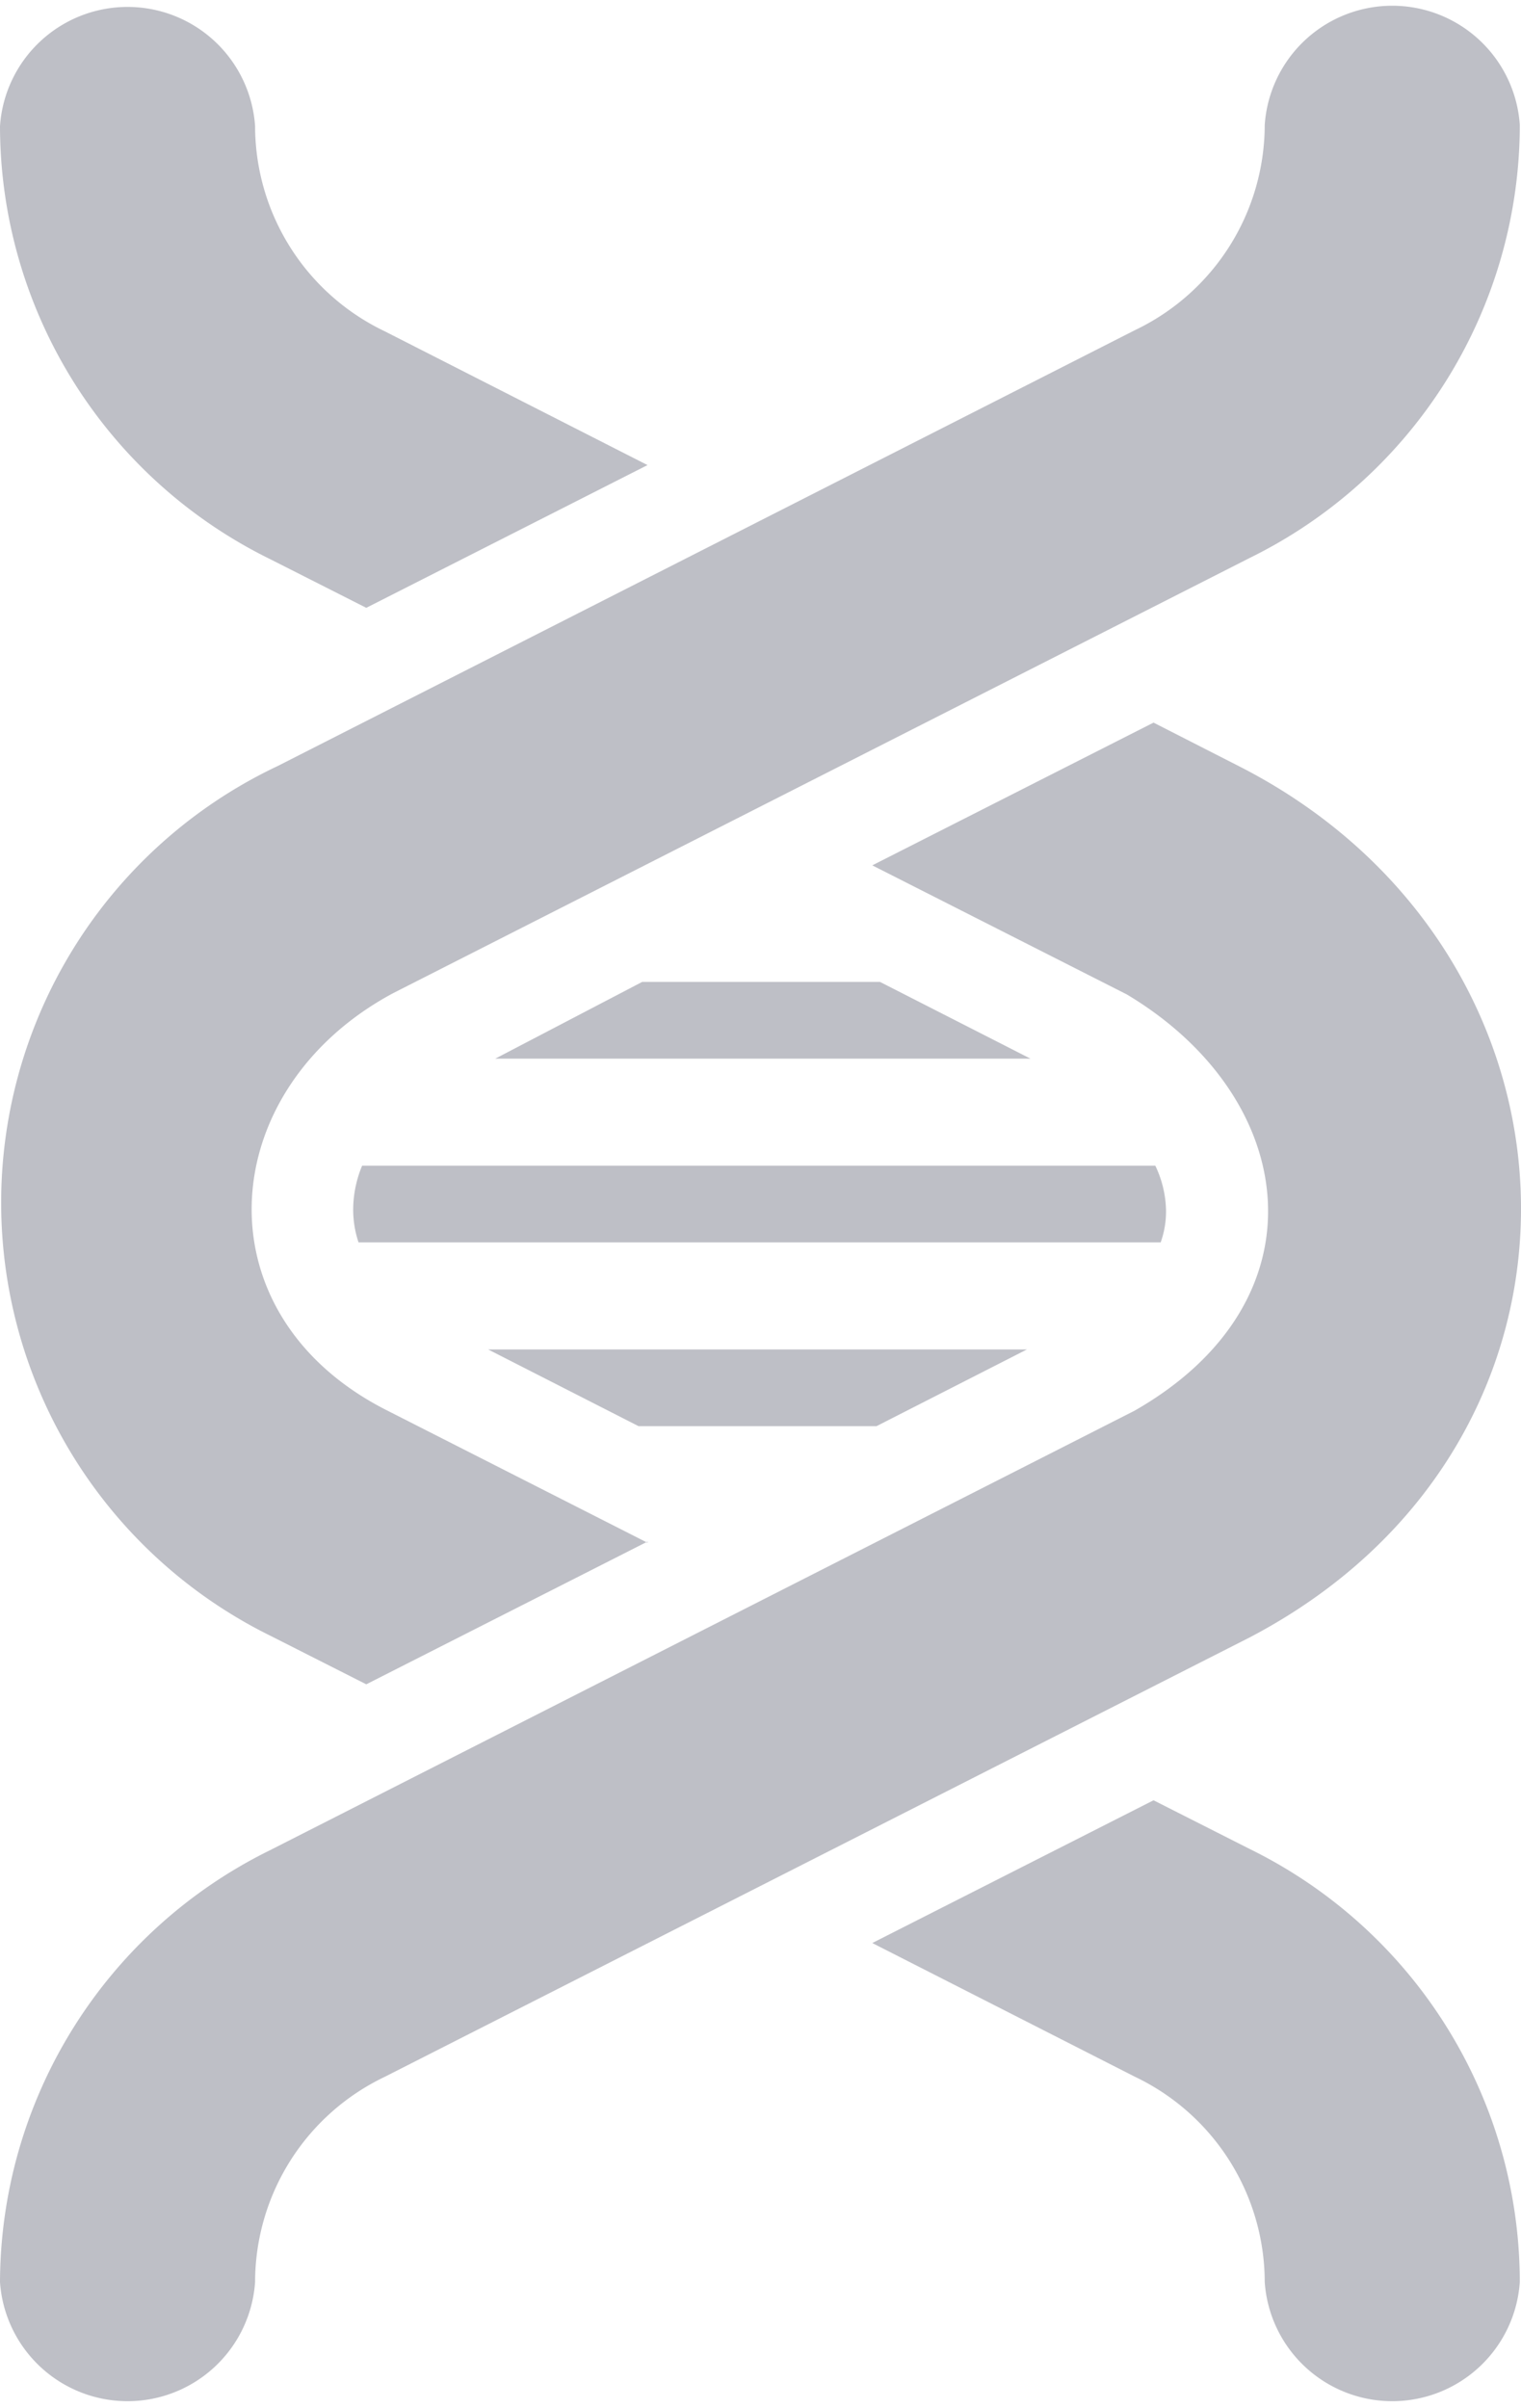 <svg id="icons" xmlns="http://www.w3.org/2000/svg" width="25.58px" height="40.49px" viewBox="0 0 25.58 40.49"><path fill="#bebfc6" d="M455.5,7224.09h13.34a1.82,1.82,0,0,1,.18.74,1.55,1.55,0,0,1-.09.55H455.44a1.73,1.73,0,0,1-.09-0.57,1.94,1.94,0,0,1,.15-0.72h0Zm-6.09,18.77a2.15,2.15,0,0,0,4.29,0,3.83,3.83,0,0,1,2.18-3.45l14.55-7.39c6.26-3.28,5.94-11.48-.13-14.62l-1.49-.76-4.73,2.4,4.28,2.17c2.91,1.74,3.37,5.15.13,7l-14.54,7.39a8.12,8.12,0,0,0-4.54,7.28h0Zm10.89-30.55-4.42-2.25a3.83,3.83,0,0,1-2.18-3.45,2.15,2.15,0,0,0-4.29,0,8.12,8.12,0,0,0,4.54,7.28l1.62,0.82,4.73-2.4h0Zm10.38,30.55a3.83,3.83,0,0,0-2.18-3.45l-4.42-2.25,4.73-2.4,1.62,0.82a8.12,8.12,0,0,1,4.54,7.28,2.15,2.15,0,0,1-4.29,0h0Zm-10.38-12.43-4.41-2.24c-3.16-1.62-2.87-5.39.13-7l14.41-7.32a8.12,8.12,0,0,0,4.54-7.28,2.15,2.15,0,0,0-4.29,0,3.83,3.83,0,0,1-2.18,3.45l-14.42,7.33a8.12,8.12,0,0,0-.13,14.62l1.62,0.82,4.73-2.4h0Zm-2.62-3.25h9l-2.53,1.29h-4l-2.53-1.29h0Zm2.53-6.18h4l2.53,1.29h-9Z" transform="translate(-449.41 -7204.49)"/></svg>